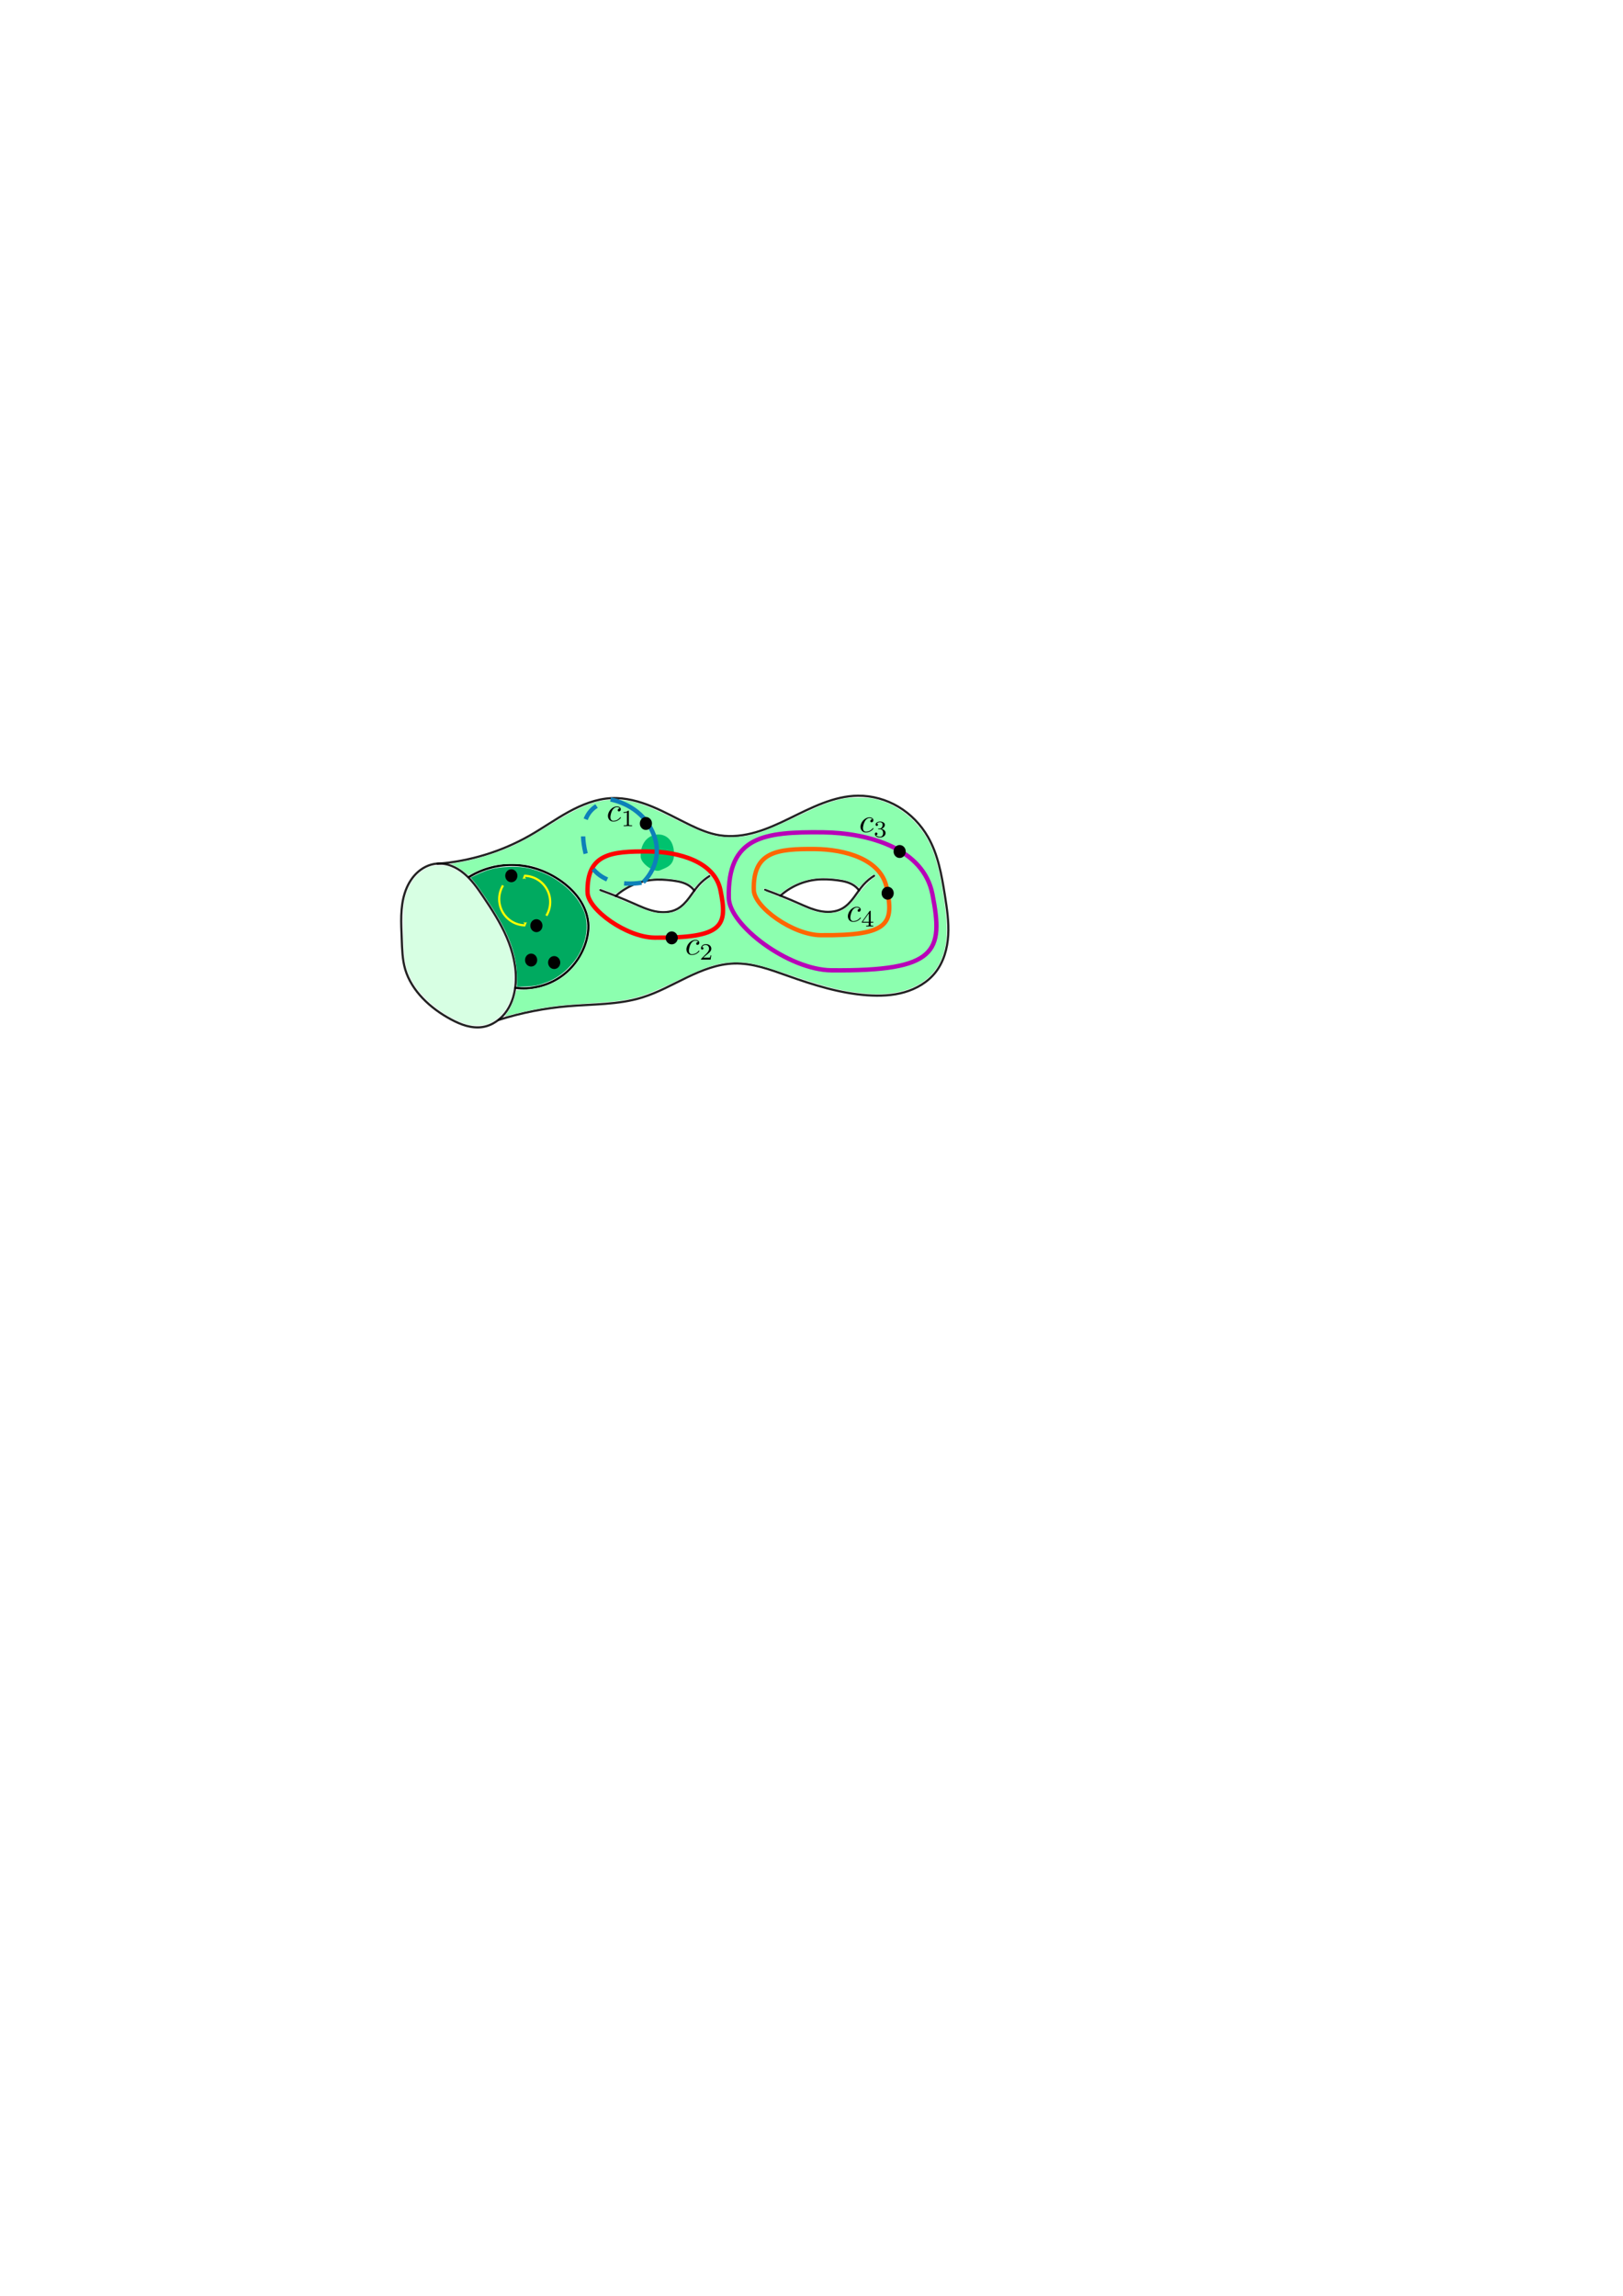 <?xml version="1.0" encoding="UTF-8" standalone="no"?>
<!-- Created with Inkscape (http://www.inkscape.org/) -->

<svg
   xmlns:osb="http://www.openswatchbook.org/uri/2009/osb"
   xmlns:dc="http://purl.org/dc/elements/1.1/"
   xmlns:cc="http://creativecommons.org/ns#"
   xmlns:rdf="http://www.w3.org/1999/02/22-rdf-syntax-ns#"
   xmlns:svg="http://www.w3.org/2000/svg"
   xmlns="http://www.w3.org/2000/svg"
   xmlns:sodipodi="http://sodipodi.sourceforge.net/DTD/sodipodi-0.dtd"
   xmlns:inkscape="http://www.inkscape.org/namespaces/inkscape"
   width="744.094"
   height="1052.362"
   id="svg2"
   version="1.1"
   inkscape:version="0.91 r13725"
   sodipodi:docname="complicate.svg"
   inkscape:export-filename="/home/andrea/Git/splitting_mcg_punctures/figures/defmu.png"
   inkscape:export-xdpi="500"
   inkscape:export-ydpi="500">
  <sodipodi:namedview
     id="base"
     pagecolor="#ffffff"
     bordercolor="#666666"
     borderopacity="1.0"
     inkscape:pageopacity="0.0"
     inkscape:pageshadow="2"
     inkscape:zoom="1.979899"
     inkscape:cx="384.49252"
     inkscape:cy="664.54725"
     inkscape:document-units="px"
     inkscape:current-layer="layer1"
     showgrid="true"
     inkscape:window-width="1366"
     inkscape:window-height="719"
     inkscape:window-x="0"
     inkscape:window-y="25"
     inkscape:window-maximized="1"
     inkscape:snap-intersection-paths="true"
     inkscape:object-paths="true"
     inkscape:object-nodes="false"
     inkscape:snap-nodes="true"
     inkscape:snap-global="false">
    <inkscape:grid
       type="xygrid"
       id="grid4523" />
  </sodipodi:namedview>
  <defs
     id="defs4">
    <marker
       inkscape:stockid="Arrow1Mstart"
       orient="auto"
       refY="0.0"
       refX="0.0"
       id="Arrow1Mstart"
       style="overflow:visible"
       inkscape:isstock="true">
      <path
         id="path4537"
         d="M 0.0,0.0 L 5.0,-5.0 L -12.5,0.0 L 5.0,5.0 L 0.0,0.0 z "
         style="fill-rule:evenodd;stroke:#000000;stroke-width:1pt;stroke-opacity:1;fill:#000000;fill-opacity:1"
         transform="scale(0.4) translate(10,0)" />
    </marker>
    <inkscape:path-effect
       is_visible="true"
       id="path-effect4320"
       effect="spiro" />
    <inkscape:path-effect
       is_visible="true"
       id="path-effect4274"
       effect="spiro" />
    <inkscape:path-effect
       is_visible="true"
       id="path-effect4262"
       effect="spiro" />
    <inkscape:path-effect
       is_visible="true"
       id="path-effect4252"
       effect="spiro" />
    <inkscape:path-effect
       is_visible="true"
       id="path-effect4239"
       effect="spiro" />
    <inkscape:path-effect
       is_visible="true"
       id="path-effect4231"
       effect="spiro" />
    <inkscape:path-effect
       is_visible="true"
       id="path-effect4227"
       effect="spiro" />
    <inkscape:path-effect
       is_visible="true"
       id="path-effect4199"
       effect="spiro" />
    <inkscape:path-effect
       is_visible="true"
       id="path-effect4355"
       effect="spiro" />
    <inkscape:path-effect
       is_visible="true"
       id="path-effect4306"
       effect="spiro" />
    <inkscape:path-effect
       is_visible="true"
       id="path-effect4299"
       effect="spiro" />
    <inkscape:path-effect
       is_visible="true"
       id="path-effect4281"
       effect="spiro" />
    <inkscape:path-effect
       is_visible="true"
       id="path-effect4265"
       effect="spiro" />
    <inkscape:path-effect
       cusp_linecap_type="round"
       end_linecap_type="zerowidth"
       miter_limit="4"
       linejoin_type="round"
       start_linecap_type="zerowidth"
       interpolator_beta="0.2"
       interpolator_type="CubicBezierJohan"
       sort_points="true"
       offset_points="0,0.5"
       is_visible="true"
       id="path-effect4261"
       effect="powerstroke" />
    <inkscape:path-effect
       cusp_linecap_type="round"
       end_linecap_type="zerowidth"
       miter_limit="4"
       linejoin_type="round"
       start_linecap_type="zerowidth"
       interpolator_beta="0.2"
       interpolator_type="CubicBezierJohan"
       sort_points="true"
       offset_points="0,0.5"
       is_visible="true"
       id="path-effect4257"
       effect="powerstroke" />
    <inkscape:path-effect
       cusp_linecap_type="round"
       end_linecap_type="zerowidth"
       miter_limit="4"
       linejoin_type="round"
       start_linecap_type="zerowidth"
       interpolator_beta="0.2"
       interpolator_type="CubicBezierJohan"
       sort_points="true"
       offset_points="0,0.5"
       is_visible="true"
       id="path-effect4253"
       effect="powerstroke" />
    <inkscape:path-effect
       cusp_linecap_type="round"
       end_linecap_type="zerowidth"
       miter_limit="4"
       linejoin_type="round"
       start_linecap_type="zerowidth"
       interpolator_beta="0.2"
       interpolator_type="CubicBezierJohan"
       sort_points="true"
       offset_points="0,0.5"
       is_visible="true"
       id="path-effect4249"
       effect="powerstroke" />
    <inkscape:path-effect
       cusp_linecap_type="round"
       end_linecap_type="zerowidth"
       miter_limit="4"
       linejoin_type="round"
       start_linecap_type="zerowidth"
       interpolator_beta="0.2"
       interpolator_type="CubicBezierJohan"
       sort_points="true"
       offset_points="0,0.5"
       is_visible="true"
       id="path-effect4245"
       effect="powerstroke" />
    <inkscape:path-effect
       cusp_linecap_type="round"
       end_linecap_type="zerowidth"
       miter_limit="4"
       linejoin_type="round"
       start_linecap_type="zerowidth"
       interpolator_beta="0.2"
       interpolator_type="CubicBezierJohan"
       sort_points="true"
       offset_points="0,0.5"
       is_visible="true"
       id="path-effect4241"
       effect="powerstroke" />
    <inkscape:path-effect
       cusp_linecap_type="round"
       end_linecap_type="zerowidth"
       miter_limit="4"
       linejoin_type="round"
       start_linecap_type="zerowidth"
       interpolator_beta="0.2"
       interpolator_type="CubicBezierJohan"
       sort_points="true"
       offset_points="0,0.5"
       is_visible="true"
       id="path-effect4213"
       effect="powerstroke" />
    <marker
       style="overflow:visible;"
       id="Arrow1Mend"
       refX="0.0"
       refY="0.0"
       orient="auto"
       inkscape:stockid="Arrow1Mend">
      <path
         transform="scale(0.4) rotate(180) translate(10,0)"
         style="fill-rule:evenodd;stroke:#000000;stroke-width:1.0pt;"
         d="M 0.0,0.0 L 5.0,-5.0 L -12.5,0.0 L 5.0,5.0 L 0.0,0.0 z "
         id="path4059" />
    </marker>
    <linearGradient
       osb:paint="solid"
       id="linearGradient6062">
      <stop
         id="stop6064"
         offset="0"
         style="stop-color:#ffffff;stop-opacity:0;" />
    </linearGradient>
    <linearGradient
       osb:paint="solid"
       id="linearGradient6048">
      <stop
         id="stop6050"
         offset="0"
         style="stop-color:#000000;stop-opacity:0;" />
    </linearGradient>
    <inkscape:path-effect
       fuse_tolerance="0"
       vertical_pattern="false"
       prop_units="false"
       tang_offset="0"
       normal_offset="0"
       spacing="0"
       scale_y_rel="false"
       prop_scale="1"
       copytype="single_stretched"
       pattern="M 0,5 C 0,2.24 2.24,0 5,0 7.76,0 10,2.24 10,5 10,7.76 7.76,10 5,10 2.24,10 0,7.76 0,5 z"
       is_visible="true"
       id="path-effect6038"
       effect="skeletal" />
    <inkscape:path-effect
       fuse_tolerance="0"
       vertical_pattern="false"
       prop_units="false"
       tang_offset="0"
       normal_offset="0"
       spacing="0"
       scale_y_rel="false"
       prop_scale="1"
       copytype="single_stretched"
       pattern="M 0,5 C 0,2.24 2.24,0 5,0 7.76,0 10,2.24 10,5 10,7.76 7.76,10 5,10 2.24,10 0,7.76 0,5 z"
       is_visible="true"
       id="path-effect6034"
       effect="skeletal" />
    <inkscape:path-effect
       fuse_tolerance="0"
       vertical_pattern="false"
       prop_units="false"
       tang_offset="0"
       normal_offset="0"
       spacing="0"
       scale_y_rel="false"
       prop_scale="1"
       copytype="single_stretched"
       pattern="M 0,5 C 0,2.24 2.24,0 5,0 7.76,0 10,2.24 10,5 10,7.76 7.76,10 5,10 2.24,10 0,7.76 0,5 z"
       is_visible="true"
       id="path-effect6030"
       effect="skeletal" />
    <inkscape:path-effect
       fuse_tolerance="0"
       vertical_pattern="false"
       prop_units="false"
       tang_offset="0"
       normal_offset="0"
       spacing="0"
       scale_y_rel="false"
       prop_scale="1"
       copytype="single_stretched"
       pattern="M 0,5 C 0,2.24 2.24,0 5,0 7.76,0 10,2.24 10,5 10,7.76 7.76,10 5,10 2.24,10 0,7.76 0,5 z"
       is_visible="true"
       id="path-effect6026"
       effect="skeletal" />
    <inkscape:path-effect
       is_visible="true"
       id="path-effect6024"
       effect="spiro" />
    <inkscape:path-effect
       fuse_tolerance="0"
       vertical_pattern="false"
       prop_units="false"
       tang_offset="0"
       normal_offset="0"
       spacing="0"
       scale_y_rel="false"
       prop_scale="1"
       copytype="single_stretched"
       pattern="m 3.571,5.714 c 0,-2.76 2.24,-5 5,-5 2.76,0 5,2.24 5,5 0,2.76 -2.24,5 -5,5 -2.76,0 -5,-2.24 -5,-5 z"
       is_visible="true"
       id="path-effect5097"
       effect="skeletal" />
    <inkscape:path-effect
       is_visible="true"
       id="path-effect5095"
       effect="spiro" />
    <marker
       style="overflow:visible;"
       id="Arrow1Lend"
       refX="0.0"
       refY="0.0"
       orient="auto"
       inkscape:stockid="Arrow1Lend">
      <path
         transform="scale(0.8) rotate(180) translate(12.5,0)"
         style="fill-rule:evenodd;stroke:#000000;stroke-width:1.0pt;"
         d="M 0.0,0.0 L 5.0,-5.0 L -12.5,0.0 L 5.0,5.0 L 0.0,0.0 z "
         id="path4053" />
    </marker>
    <inkscape:path-effect
       is_visible="true"
       id="path-effect3820"
       effect="spiro" />
    <marker
       style="overflow:visible"
       id="Arrow1Mend-2"
       refX="0"
       refY="0"
       orient="auto"
       inkscape:stockid="Arrow1Mend">
      <path
         transform="matrix(-0.4,0,0,-0.4,-4,0)"
         style="fill-rule:evenodd;stroke:#000000;stroke-width:1pt"
         d="M 0,0 5,-5 -12.5,0 5,5 0,0 z"
         id="path4059-3"
         inkscape:connector-curvature="0" />
    </marker>
    <marker
       style="overflow:visible"
       id="Arrow1Mend-9"
       refX="0"
       refY="0"
       orient="auto"
       inkscape:stockid="Arrow1Mend">
      <path
         transform="matrix(-0.4,0,0,-0.4,-4,0)"
         style="fill-rule:evenodd;stroke:#000000;stroke-width:1pt"
         d="M 0,0 5,-5 -12.5,0 5,5 0,0 z"
         id="path4059-2"
         inkscape:connector-curvature="0" />
    </marker>
    <inkscape:path-effect
       is_visible="true"
       id="path-effect4274-3"
       effect="spiro" />
    <inkscape:path-effect
       is_visible="true"
       id="path-effect4262-6"
       effect="spiro" />
    <inkscape:path-effect
       is_visible="true"
       id="path-effect4320-3"
       effect="spiro" />
    <inkscape:path-effect
       is_visible="true"
       id="path-effect4262-6-6"
       effect="spiro" />
    <inkscape:path-effect
       is_visible="true"
       id="path-effect4274-3-7"
       effect="spiro" />
    <inkscape:path-effect
       is_visible="true"
       id="path-effect4262-5"
       effect="spiro" />
    <inkscape:path-effect
       is_visible="true"
       id="path-effect4274-35"
       effect="spiro" />
    <inkscape:path-effect
       is_visible="true"
       id="path-effect4252-6"
       effect="spiro" />
    <inkscape:path-effect
       is_visible="true"
       id="path-effect4239-2"
       effect="spiro" />
    <marker
       inkscape:stockid="Arrow1Mstart"
       orient="auto"
       refY="0"
       refX="0"
       id="marker5113"
       style="overflow:visible"
       inkscape:isstock="true">
      <path
         id="path5115"
         d="M 0,0 5,-5 -12.5,0 5,5 0,0 Z"
         style="fill:#003390;fill-opacity:1;fill-rule:evenodd;stroke:#003390;stroke-width:1pt;stroke-opacity:1"
         transform="matrix(0.4,0,0,0.4,4,0)"
         inkscape:connector-curvature="0" />
    </marker>
    <inkscape:path-effect
       is_visible="true"
       id="path-effect4239-2-5"
       effect="spiro" />
    <inkscape:path-effect
       is_visible="true"
       id="path-effect4252-6-6"
       effect="spiro" />
    <inkscape:path-effect
       is_visible="true"
       id="path-effect4262-5-2"
       effect="spiro" />
    <inkscape:path-effect
       is_visible="true"
       id="path-effect4274-35-9"
       effect="spiro" />
    <inkscape:path-effect
       is_visible="true"
       id="path-effect4262-6-6-1"
       effect="spiro" />
    <inkscape:path-effect
       is_visible="true"
       id="path-effect4274-3-7-2"
       effect="spiro" />
    <inkscape:path-effect
       is_visible="true"
       id="path-effect4320-3-7"
       effect="spiro" />
    <inkscape:path-effect
       is_visible="true"
       id="path-effect4239-2-5-2"
       effect="spiro" />
    <inkscape:path-effect
       is_visible="true"
       id="path-effect4252-6-6-8"
       effect="spiro" />
    <inkscape:path-effect
       is_visible="true"
       id="path-effect4262-5-2-9"
       effect="spiro" />
    <inkscape:path-effect
       is_visible="true"
       id="path-effect4274-35-9-7"
       effect="spiro" />
    <inkscape:path-effect
       is_visible="true"
       id="path-effect4262-6-6-1-3"
       effect="spiro" />
    <inkscape:path-effect
       is_visible="true"
       id="path-effect4274-3-7-2-6"
       effect="spiro" />
    <inkscape:path-effect
       is_visible="true"
       id="path-effect4320-3-7-1"
       effect="spiro" />
    <inkscape:path-effect
       is_visible="true"
       id="path-effect4239-2-5-3"
       effect="spiro" />
    <inkscape:path-effect
       is_visible="true"
       id="path-effect4252-6-6-5"
       effect="spiro" />
    <inkscape:path-effect
       is_visible="true"
       id="path-effect4262-5-2-6"
       effect="spiro" />
    <inkscape:path-effect
       is_visible="true"
       id="path-effect4274-35-9-2"
       effect="spiro" />
    <inkscape:path-effect
       is_visible="true"
       id="path-effect4262-6-6-1-9"
       effect="spiro" />
    <inkscape:path-effect
       is_visible="true"
       id="path-effect4274-3-7-2-1"
       effect="spiro" />
    <inkscape:path-effect
       is_visible="true"
       id="path-effect4320-3-7-2"
       effect="spiro" />
    <inkscape:path-effect
       effect="spiro"
       id="path-effect4262-3"
       is_visible="true" />
    <inkscape:path-effect
       effect="spiro"
       id="path-effect4274-6"
       is_visible="true" />
    <marker
       inkscape:isstock="true"
       style="overflow:visible"
       id="marker4452-3"
       refX="0"
       refY="0"
       orient="auto"
       inkscape:stockid="Arrow2Mstart">
      <path
         transform="scale(0.6,0.6)"
         d="M 8.719,4.034 -2.207,0.016 8.719,-4.002 c -1.745,2.372 -1.735,5.617 -6e-7,8.035 z"
         style="fill:#ffff00;fill-opacity:1;fill-rule:evenodd;stroke:#ffff00;stroke-width:0.625;stroke-linejoin:round;stroke-opacity:1"
         id="path4454-5"
         inkscape:connector-curvature="0" />
    </marker>
    <marker
       inkscape:isstock="true"
       style="overflow:visible"
       id="marker4452-3-2"
       refX="0"
       refY="0"
       orient="auto"
       inkscape:stockid="Arrow2Mstart">
      <path
         transform="scale(0.6,0.6)"
         d="M 8.719,4.034 -2.207,0.016 8.719,-4.002 c -1.745,2.372 -1.735,5.617 -6e-7,8.035 z"
         style="fill:#ffff00;fill-opacity:1;fill-rule:evenodd;stroke:#ffff00;stroke-width:0.625;stroke-linejoin:round;stroke-opacity:1"
         id="path4454-5-7"
         inkscape:connector-curvature="0" />
    </marker>
    <marker
       inkscape:isstock="true"
       style="overflow:visible"
       id="marker4452"
       refX="0"
       refY="0"
       orient="auto"
       inkscape:stockid="Arrow2Mstart">
      <path
         transform="scale(0.6,0.6)"
         d="M 8.719,4.034 -2.207,0.016 8.719,-4.002 c -1.745,2.372 -1.735,5.617 -6e-7,8.035 z"
         style="fill:#000000;fill-opacity:1;fill-rule:evenodd;stroke:#000000;stroke-width:0.625;stroke-linejoin:round;stroke-opacity:1"
         id="path4454"
         inkscape:connector-curvature="0" />
    </marker>
  </defs>
  <g
     id="layer1"
     inkscape:groupmode="layer"
     inkscape:label="Layer 1">
    <path
       sodipodi:nodetypes="szscsasss"
       inkscape:connector-curvature="0"
       d="m 221.524,410.988 c 4.016,5.957 7.926,12.034 10.771,18.63 2.845,6.597 4.602,13.78 4.125,20.948 -0.3,4.507 -1.519,9.025 -4.049,12.767 -2.531,3.742 -6.46,6.643 -10.914,7.399 -2.52,0.428 -5.124,0.171 -7.591,-0.498 -2.467,-0.668 -4.807,-1.739 -7.061,-2.944 -4.781,-2.556 -9.244,-5.754 -12.99,-9.672 -3.615,-3.781 -6.57,-8.283 -8.041,-13.303 -1.33,-4.536 -1.415,-9.328 -1.595,-14.052 -0.267,-7.032 -0.742,-14.248 1.41,-20.948 1.076,-3.35 2.824,-6.525 5.337,-8.987 2.514,-2.462 5.826,-4.176 9.332,-4.468 2.279,-0.19 4.589,0.217 6.719,1.046 2.131,0.829 4.087,2.071 5.838,3.542 3.5,2.942 6.152,6.748 8.708,10.54 z"
       id="path4237-9-9"
       inkscape:original-d="m 221.52408,410.98847 c 5.91447,13.17401 16.66708,29.87312 14.89627,39.57791 -1.77082,9.70479 -9.52364,16.67509 -14.96309,20.16603 -4.61714,2.96319 -12.09583,1.83961 -14.65167,-3.44184 -1.9013,-4.12375 -12.52114,-5.08231 -12.98997,-9.67212 -0.80255,-7.85695 -6.37047,-8.39841 -8.04144,-13.30317 -1.52015,-4.46211 -1.65095,-8.97248 -1.59456,-14.05165 0.0279,-2.50826 13.36184,-44.01014 16.07948,-34.4033 4.19428,14.82675 15.20812,1.63699 21.26498,15.12814 z"
       inkscape:path-effect="#path-effect4239-2-5"
       style="opacity:1;fill:none;fill-opacity:1;fill-rule:evenodd;stroke:#000000;stroke-width:1;stroke-linecap:round;stroke-linejoin:miter;stroke-miterlimit:4;stroke-dasharray:none;stroke-dashoffset:0;stroke-opacity:0.866" />
    <path
       sodipodi:nodetypes="csssssssssssssc"
       inkscape:connector-curvature="0"
       d="m 200.598,395.942 c 14.799,-1.136 29.334,-5.583 42.234,-12.924 6.04,-3.437 11.715,-7.491 17.805,-10.837 6.09,-3.347 12.731,-6.006 19.672,-6.322 6.422,-0.291 12.788,1.44 18.729,3.895 5.941,2.455 11.552,5.632 17.344,8.421 4.364,2.101 8.891,3.999 13.678,4.733 5.494,0.842 11.143,0.112 16.482,-1.435 5.339,-1.547 10.409,-3.892 15.405,-6.329 9.992,-4.874 20.259,-10.278 31.376,-10.397 6.51,-0.069 13.014,1.747 18.606,5.082 5.592,3.335 10.263,8.168 13.507,13.813 4.639,8.074 6.28,17.476 7.742,26.672 0.965,6.07 1.887,12.201 1.536,18.337 -0.351,6.136 -2.073,12.353 -5.9,17.162 -3.543,4.453 -8.707,7.445 -14.177,9.014 -5.47,1.569 -11.25,1.792 -16.927,1.395 -12.55,-0.876 -24.696,-4.699 -36.549,-8.914 -7.979,-2.837 -16.139,-5.909 -24.604,-5.66 -7.549,0.222 -14.763,3.083 -21.567,6.359 -6.804,3.276 -13.436,7.028 -20.655,9.243 -10.909,3.348 -22.547,3.016 -33.918,3.98 -10.764,0.912 -21.427,3.014 -31.732,6.255"
       id="path4250-1-3"
       inkscape:original-d="m 200.5984,395.94217 c 15.22558,-2.96934 26.77483,-10.40436 42.23431,-12.92369 17.41843,-2.83856 19.81847,-15.89823 37.47764,-17.15899 13.7734,-0.98334 21.9036,13.53219 36.07278,12.31604 7.80048,-0.66952 6.82135,8.26344 13.67821,4.73267 12.44525,-6.40839 49.46069,-18.43818 63.26201,-18.16064 12.33721,0.2481 23.04387,9.87909 32.11279,18.89497 7.64524,7.60053 7.64506,17.22719 7.74177,26.67209 0.12139,11.85568 1.57521,24.68413 -4.36345,35.49979 -6.16779,11.23297 -19.96686,11.56072 -31.10379,10.40897 -12.50085,-1.29281 -25.94682,-2.17657 -36.5493,-8.91396 -9.09868,-5.78179 -12.6286,-8.30251 -24.60354,-5.65962 -14.80141,3.2667 -29.80252,8.1257 -42.22239,15.602 -9.93245,5.97896 -22.33551,5.4766 -33.9179,3.97978 -15.38447,-1.98817 -15.91797,9.69902 -31.73209,6.25454"
       inkscape:path-effect="#path-effect4252-6-6"
       style="opacity:1;fill:none;fill-opacity:1;fill-rule:evenodd;stroke:#000000;stroke-width:1;stroke-linecap:round;stroke-linejoin:miter;stroke-miterlimit:4;stroke-dasharray:none;stroke-dashoffset:0;stroke-opacity:0.866" />
    <g
       transform="translate(-68.899,-13.351)"
       id="g4306-2-6">
      <path
         style="opacity:1;fill:none;fill-opacity:1;fill-rule:evenodd;stroke:#000000;stroke-width:1;stroke-linecap:round;stroke-linejoin:miter;stroke-miterlimit:4;stroke-dasharray:none;stroke-dashoffset:0;stroke-opacity:0.866"
         inkscape:path-effect="#path-effect4262-5-2"
         inkscape:original-d="m 344.14286,421.36219 c 3.86961,4.07351 9.64668,5.29921 15.00065,6.01169 6.73293,0.89599 14.25822,5.74433 20.33712,2.58884 3.73365,-1.93809 5.47193,-9.8113 9.75847,-10.89457 0.46899,-0.0969 4.58596,-3.7234 4.90376,-4.13452"
         id="path4259-70-0"
         d="m 344.143,421.362 c 5.067,1.831 10.071,3.836 15.001,6.012 3.248,1.433 6.497,2.952 9.97,3.686 3.473,0.734 7.259,0.618 10.367,-1.097 2.151,-1.187 3.843,-3.054 5.325,-5.013 1.482,-1.959 2.801,-4.046 4.433,-5.882 1.426,-1.603 3.083,-3 4.904,-4.135"
         inkscape:connector-curvature="0"
         sodipodi:nodetypes="csscc" />
      <path
         style="opacity:1;fill:none;fill-opacity:1;fill-rule:evenodd;stroke:#000000;stroke-width:1;stroke-linecap:round;stroke-linejoin:miter;stroke-miterlimit:4;stroke-dasharray:none;stroke-dashoffset:0;stroke-opacity:0.866"
         inkscape:path-effect="#path-effect4274-35-9"
         inkscape:original-d="m 351.21248,424.0461 c 4.54999,-5.42137 9.71003,-7.29104 16.48387,-7.33908 3.16863,-0.0225 6.32815,-0.2593 9.50648,0.2598 3.16307,0.51661 6.11571,1.60774 8.76716,3.22856 0.61272,0.37455 0.96065,0.87144 1.24697,1.4216"
         id="path4272-9-6"
         d="m 351.212,424.046 c 4.541,-4.095 10.402,-6.704 16.484,-7.339 3.16,-0.33 6.355,-0.14 9.506,0.26 1.57,0.199 3.142,0.452 4.648,0.94 1.506,0.488 2.952,1.22 4.12,2.288 0.466,0.426 0.885,0.904 1.247,1.422"
         inkscape:connector-curvature="0"
         sodipodi:nodetypes="csssc" />
    </g>
    <g
       id="g4310-3-2"
       transform="translate(-74.899,-11.351)">
      <path
         style="opacity:1;fill:none;fill-opacity:1;fill-rule:evenodd;stroke:#000000;stroke-width:1;stroke-linecap:round;stroke-linejoin:miter;stroke-miterlimit:4;stroke-dasharray:none;stroke-dashoffset:0;stroke-opacity:0.866"
         inkscape:path-effect="#path-effect4262-6-6-1"
         inkscape:original-d="m 425.64318,419.22924 c 3.86961,4.0735 9.64668,5.2992 15.00065,6.01168 6.73293,0.89599 14.25822,5.74433 20.33712,2.58884 3.73365,-1.93809 5.47193,-9.81129 9.75847,-10.89456 0.46899,-0.0969 4.58596,-3.7234 4.90376,-4.13452"
         id="path4259-7-6-6"
         d="m 425.643,419.229 c 5.067,1.831 10.071,3.836 15.001,6.012 3.248,1.433 6.497,2.952 9.97,3.686 3.473,0.734 7.259,0.618 10.367,-1.097 2.151,-1.187 3.843,-3.054 5.325,-5.013 1.482,-1.959 2.801,-4.046 4.433,-5.882 1.426,-1.603 3.083,-3 4.904,-4.135"
         inkscape:connector-curvature="0"
         sodipodi:nodetypes="csscc" />
      <path
         style="opacity:1;fill:none;fill-opacity:1;fill-rule:evenodd;stroke:#000000;stroke-width:1;stroke-linecap:round;stroke-linejoin:miter;stroke-miterlimit:4;stroke-dasharray:none;stroke-dashoffset:0;stroke-opacity:0.866"
         inkscape:path-effect="#path-effect4274-3-7-2"
         inkscape:original-d="m 432.7128,421.91315 c 4.54999,-5.42137 9.71003,-7.29104 16.48387,-7.33908 3.16863,-0.0225 6.32815,-0.2593 9.50648,0.2598 3.16307,0.51661 6.11571,1.60774 8.76716,3.22856 0.61272,0.37455 0.96065,0.87144 1.24697,1.4216"
         id="path4272-5-0-1"
         d="m 432.713,421.913 c 4.541,-4.095 10.402,-6.704 16.484,-7.339 3.16,-0.33 6.355,-0.14 9.506,0.26 1.57,0.199 3.142,0.452 4.648,0.94 1.506,0.488 2.952,1.22 4.12,2.288 0.466,0.426 0.885,0.904 1.247,1.422"
         inkscape:connector-curvature="0"
         sodipodi:nodetypes="csssc" />
    </g>
    <path
       sodipodi:nodetypes="cssssc"
       inkscape:connector-curvature="0"
       d="m 215.019,401.988 c 6.327,-3.885 13.832,-5.821 21.249,-5.481 8.033,0.368 15.886,3.394 22.247,8.314 3.047,2.356 5.781,5.158 7.804,8.435 2.024,3.277 3.318,7.044 3.433,10.894 0.065,2.188 -0.247,4.377 -0.793,6.497 -1.798,6.977 -6.218,13.246 -12.187,17.282 -5.969,4.036 -13.433,5.803 -20.578,4.871"
       id="path4318-6-8"
       inkscape:original-d="m 215.01902,401.98843 c 7.54575,-2.87084 13.29412,-4.93639 21.24881,-5.48088 7.83131,-0.53605 18.18384,0.063 22.24741,8.31389 3.34527,6.79237 11.01951,10.8146 11.23771,19.32858 0.19925,7.7745 8.59574,6.79614 -0.79326,6.4972 -12.1402,-0.38653 -29.33088,15.52551 -32.76542,22.15286"
       inkscape:path-effect="#path-effect4320-3-7"
       style="opacity:1;fill:none;fill-opacity:1;fill-rule:evenodd;stroke:#000000;stroke-width:1;stroke-linecap:round;stroke-linejoin:miter;stroke-miterlimit:4;stroke-dasharray:none;stroke-dashoffset:0;stroke-opacity:1" />
    <path
       inkscape:connector-curvature="0"
       id="path4327-2-7"
       d="m 237.014,447.938 c -0.038,-8.614 -2.648,-17.009 -8.378,-26.957 -2.857,-4.96 -8.697,-13.689 -11.051,-16.517 l -1.839,-2.21 2.966,-1.409 c 4.872,-2.315 8.679,-3.254 14.118,-3.48 5.433,-0.226 8.742,0.197 13.376,1.711 9.972,3.258 18.493,10.687 21.615,18.846 1.327,3.467 1.522,8.186 0.506,12.206 -1.43,5.654 -3.953,9.948 -8.306,14.133 -3.236,3.112 -6.584,5.12 -11.022,6.611 -2.836,0.953 -4.097,1.169 -7.679,1.313 l -4.286,0.172 -0.02,-4.419 z"
       style="opacity:1;fill:#00aa60;fill-opacity:1;fill-rule:evenodd;stroke:none;stroke-width:1;stroke-linecap:round;stroke-linejoin:miter;stroke-miterlimit:4;stroke-dasharray:none;stroke-dashoffset:0;stroke-opacity:1" />
    <path
       inkscape:connector-curvature="0"
       id="path4329-6-9"
       d="m 231.685,465.45 c 0.164,-0.276 0.665,-0.992 1.113,-1.589 1.168,-1.558 2.661,-4.957 3.362,-7.658 l 0.605,-2.327 4.242,-0.245 c 11.913,-0.688 21.183,-6.661 26.23,-16.898 2.068,-4.194 2.814,-6.799 3.072,-10.714 0.663,-10.084 -6.313,-19.977 -18.274,-25.915 -6.385,-3.17 -9.972,-4.018 -17.143,-4.056 -7.133,-0.037 -10.916,0.792 -17.227,3.775 l -2.942,1.39 -2.047,-1.667 c -1.126,-0.917 -2.951,-2.095 -4.056,-2.617 l -2.01,-0.95 3.605,-0.61 c 7.177,-1.215 16.081,-3.856 23.069,-6.843 4.827,-2.063 10.57,-5.226 18.328,-10.093 15.234,-9.558 22.611,-12.276 31.947,-11.771 7.077,0.382 12.632,2.234 24.503,8.167 14.899,7.447 19.232,8.913 26.472,8.958 8.884,0.055 14.37,-1.652 31.182,-9.705 9.145,-4.38 13.744,-6.223 18.612,-7.458 3.314,-0.841 4.456,-0.956 9.313,-0.944 4.608,0.012 6.044,0.151 8.571,0.829 6.352,1.705 12.351,5.262 16.895,10.018 6.982,7.308 10.282,15.213 12.905,30.92 2.794,16.73 2.676,24.804 -0.471,32.328 -4.729,11.306 -17.271,17.095 -34.042,15.715 -10.419,-0.857 -18.002,-2.704 -35.822,-8.724 -14.127,-4.773 -17.831,-5.651 -23.929,-5.673 -7.833,-0.029 -12.938,1.536 -26.786,8.21 -17.528,8.448 -21.361,9.441 -41.071,10.645 -11.024,0.673 -14.607,1.036 -21.429,2.172 -4.431,0.738 -12.458,2.513 -16.217,3.587 -0.679,0.194 -0.797,0.14 -0.561,-0.257 z m 78.108,-47.731 c 2.67,-1.202 4.432,-2.842 7.59,-7.062 3.065,-4.097 5.742,-6.969 7.419,-7.962 0.973,-0.576 1.365,-1.856 0.569,-1.856 -0.663,0 -4.161,2.843 -5.669,4.606 l -1.385,1.62 -0.821,-0.771 c -2.381,-2.237 -8.292,-3.662 -15.209,-3.667 -6.561,-0.005 -11.945,1.626 -17.376,5.261 l -2.874,1.924 -3.43,-1.272 c -1.886,-0.7 -3.534,-1.272 -3.662,-1.272 -0.128,0 -0.232,0.281 -0.232,0.625 3.6e-4,0.464 0.943,0.982 3.661,2.013 2.013,0.763 6.865,2.747 10.783,4.409 3.917,1.661 8.257,3.327 9.643,3.701 3.422,0.924 8.59,0.784 10.993,-0.297 z m 74.898,0.106 c 2.678,-0.966 5.117,-3.139 8.318,-7.409 2.859,-3.814 5.768,-6.884 7.776,-8.206 0.712,-0.469 0.804,-0.68 0.454,-1.043 -0.666,-0.691 -2.001,0.147 -4.943,3.102 l -2.525,2.536 -1.047,-0.839 c -2.38,-1.908 -5.133,-2.743 -10.992,-3.336 -8.203,-0.83 -16.011,1.138 -21.997,5.544 l -2.145,1.579 -3.255,-1.242 c -3.619,-1.381 -4.371,-1.504 -4.202,-0.684 0.073,0.352 2.093,1.325 5.473,2.635 2.946,1.142 7.218,2.892 9.492,3.889 5.439,2.383 7.678,3.206 10.4,3.825 2.708,0.615 6.968,0.453 9.193,-0.35 z"
       style="opacity:1;fill:#8cffaf;fill-opacity:1;fill-rule:evenodd;stroke:none;stroke-width:1;stroke-linecap:round;stroke-linejoin:miter;stroke-miterlimit:4;stroke-dasharray:none;stroke-dashoffset:0;stroke-opacity:1" />
    <path
       inkscape:connector-curvature="0"
       id="path4345-1-2"
       d="m 213.16,469.296 c -5.867,-1.966 -12.148,-5.878 -17.214,-10.721 -5.296,-5.063 -8.339,-9.897 -9.781,-15.536 -0.993,-3.883 -1.499,-12.119 -1.307,-21.266 0.138,-6.56 0.294,-8.368 0.921,-10.682 1.672,-6.17 5.321,-11.012 9.953,-13.206 2.21,-1.047 2.738,-1.151 5.849,-1.151 3.314,0 3.516,0.048 6.54,1.546 5.231,2.592 8.695,6.511 16.393,18.547 3.74,5.849 7.337,12.965 8.812,17.437 1.851,5.61 2.27,8.112 2.296,13.72 0.028,6.009 -0.43,8.222 -2.635,12.722 -1.682,3.432 -4.81,6.607 -8.093,8.213 -1.797,0.879 -2.568,1.031 -5.656,1.117 -2.978,0.082 -3.994,-0.041 -6.076,-0.739 z"
       style="opacity:1;fill:#d7ffe3;fill-opacity:1;fill-rule:evenodd;stroke:none;stroke-width:1;stroke-linecap:round;stroke-linejoin:miter;stroke-miterlimit:4;stroke-dasharray:none;stroke-dashoffset:0;stroke-opacity:1" />
    <path
       style="color:#000000;clip-rule:nonzero;display:inline;overflow:visible;visibility:visible;opacity:1;isolation:auto;mix-blend-mode:normal;color-interpolation:sRGB;color-interpolation-filters:linearRGB;solid-color:#000000;solid-opacity:1;fill:#00c26e;fill-opacity:1;fill-rule:evenodd;stroke:none;stroke-width:1;stroke-linecap:butt;stroke-linejoin:miter;stroke-miterlimit:4;stroke-dasharray:none;stroke-dashoffset:0;stroke-opacity:1;color-rendering:auto;image-rendering:auto;shape-rendering:auto;text-rendering:auto;enable-background:accumulate"
       d="m 293.711,392.557 c -0.082,-7.337 4.557,-10.122 8.308,-10.044 2.833,0.059 6.338,1.896 6.908,7.366 0.712,6.835 -3.007,7.571 -6.381,9.085 -2.631,1.181 -8.797,-3.107 -8.834,-6.407 z"
       id="path4273-3"
       inkscape:connector-curvature="0"
       sodipodi:nodetypes="sssss" />
    <path
       style="color:#000000;clip-rule:nonzero;display:inline;overflow:visible;visibility:visible;opacity:1;isolation:auto;mix-blend-mode:normal;color-interpolation:sRGB;color-interpolation-filters:linearRGB;solid-color:#000000;solid-opacity:1;fill:none;fill-opacity:1;fill-rule:evenodd;stroke:#ff0000;stroke-width:2;stroke-linecap:butt;stroke-linejoin:miter;stroke-miterlimit:4;stroke-dasharray:none;stroke-dashoffset:0;stroke-opacity:1;color-rendering:auto;image-rendering:auto;shape-rendering:auto;text-rendering:auto;enable-background:accumulate"
       d="m 269.366,409.057 c -0.39,-17.612 10.491,-18.941 28.24,-18.753 13.404,0.142 29.992,4.551 32.689,17.682 3.37,16.407 1.486,22.102 -30.197,21.808 -12.768,-0.118 -30.557,-12.816 -30.732,-20.736 z"
       id="path4273"
       inkscape:connector-curvature="0"
       sodipodi:nodetypes="sssss" />
    <path
       sodipodi:nodetypes="csc"
       inkscape:connector-curvature="0"
       id="path4224"
       d="m 279.928,366.465 c 0,0 11.429,1.865 17.501,11.612 9.626,15.454 -2.514,26.275 -2.514,26.275"
       style="color:#000000;clip-rule:nonzero;display:inline;overflow:visible;visibility:visible;opacity:1;isolation:auto;mix-blend-mode:normal;color-interpolation:sRGB;color-interpolation-filters:linearRGB;solid-color:#000000;solid-opacity:1;fill:none;fill-opacity:1;fill-rule:evenodd;stroke:#0d80b9;stroke-width:2;stroke-linecap:butt;stroke-linejoin:miter;stroke-miterlimit:4;stroke-dasharray:none;stroke-dashoffset:0;stroke-opacity:1;color-rendering:auto;image-rendering:auto;shape-rendering:auto;text-rendering:auto;enable-background:accumulate" />
    <path
       sodipodi:nodetypes="csc"
       inkscape:connector-curvature="0"
       id="path4224-3"
       d="m 294.112,404.584 c 0,0 -21.447,4.351 -25.715,-13.755 -5.098,-21.628 9.657,-23.06 9.657,-23.06"
       style="color:#000000;clip-rule:nonzero;display:inline;overflow:visible;visibility:visible;opacity:1;isolation:auto;mix-blend-mode:normal;color-interpolation:sRGB;color-interpolation-filters:linearRGB;solid-color:#000000;solid-opacity:1;fill:none;fill-opacity:1;fill-rule:evenodd;stroke:#0d80b9;stroke-width:2;stroke-linecap:butt;stroke-linejoin:miter;stroke-miterlimit:4;stroke-dasharray:8,8;stroke-dashoffset:0;stroke-opacity:1;color-rendering:auto;image-rendering:auto;shape-rendering:auto;text-rendering:auto;enable-background:accumulate" />
    <ellipse
       style="fill:#000000;fill-opacity:1;stroke:#000000;stroke-width:0.758;stroke-miterlimit:4;stroke-dasharray:none;stroke-opacity:1"
       id="path2985-7-5-8-3-5-2-3-36-67-5-92-3-9"
       cx="296.124"
       cy="377.462"
       rx="2.408"
       ry="2.59" />
    <ellipse
       style="fill:#000000;fill-opacity:1;stroke:#000000;stroke-width:0.758;stroke-miterlimit:4;stroke-dasharray:none;stroke-opacity:1"
       id="path2985-7-5-8-3-5-2-3-36-67-5-92-3-9-0"
       cx="307.959"
       cy="429.909"
       rx="2.408"
       ry="2.59" />
    <ellipse
       style="fill:#000000;fill-opacity:1;stroke:#000000;stroke-width:0.758;stroke-miterlimit:4;stroke-dasharray:none;stroke-opacity:1"
       id="path2985-7-5-8-3-5-2-3-36-67-5-92-3-9-7-2"
       cx="234.425"
       cy="401.435"
       rx="2.408"
       ry="2.59" />
    <ellipse
       style="fill:#000000;fill-opacity:1;stroke:#000000;stroke-width:0.758;stroke-miterlimit:4;stroke-dasharray:none;stroke-opacity:1"
       id="path2985-7-5-8-3-5-2-3-36-67-5-92-3-9-0-5-9"
       cx="245.927"
       cy="424.314"
       rx="2.408"
       ry="2.59" />
    <path
       style="fill:none;fill-rule:evenodd;stroke:#ffff00;stroke-width:1;stroke-linecap:butt;stroke-linejoin:miter;stroke-miterlimit:4;stroke-dasharray:none;stroke-opacity:1;marker-start:url(#marker4452-3)"
       id="path4344-1"
       sodipodi:type="arc"
       sodipodi:cx="-371.57901"
       sodipodi:cy="301.04248"
       sodipodi:rx="12.037871"
       sodipodi:ry="12.037871"
       sodipodi:start="6.1397326"
       sodipodi:end="1.9627546"
       sodipodi:open="true"
       d="m -359.665,299.322 a 12.038,12.038 0 0 1 -4.523,11.222 12.038,12.038 0 0 1 -11.99,1.624"
       transform="matrix(0.154,-0.988,0.988,0.154,0,0)" />
    <path
       style="fill:none;fill-rule:evenodd;stroke:#ffff00;stroke-width:1;stroke-linecap:butt;stroke-linejoin:miter;stroke-miterlimit:4;stroke-dasharray:none;stroke-opacity:1;marker-start:url(#marker4452-3-2)"
       id="path4344-1-0"
       sodipodi:type="arc"
       sodipodi:cx="370.13486"
       sodipodi:cy="-301.52716"
       sodipodi:rx="12.037871"
       sodipodi:ry="12.037871"
       sodipodi:start="6.1397326"
       sodipodi:end="1.9627546"
       sodipodi:open="true"
       d="m 382.049,-303.248 a 12.038,12.038 0 0 1 -4.523,11.222 12.038,12.038 0 0 1 -11.99,1.624"
       transform="matrix(-0.154,0.988,-0.988,-0.154,0,0)" />
    <ellipse
       style="fill:#000000;fill-opacity:1;stroke:#000000;stroke-width:0.758;stroke-miterlimit:4;stroke-dasharray:none;stroke-opacity:1"
       id="path2985-7-5-8-3-5-2-3-36-67-5-92-3-9-0-5-9-3"
       cx="243.5"
       cy="440.076"
       rx="2.408"
       ry="2.59" />
    <ellipse
       style="fill:#000000;fill-opacity:1;stroke:#000000;stroke-width:0.758;stroke-miterlimit:4;stroke-dasharray:none;stroke-opacity:1"
       id="path2985-7-5-8-3-5-2-3-36-67-5-92-3-9-0-5-9-6"
       cx="254.071"
       cy="441.219"
       rx="2.408"
       ry="2.59" />
    <path
       style="color:#000000;clip-rule:nonzero;display:inline;overflow:visible;visibility:visible;opacity:1;isolation:auto;mix-blend-mode:normal;color-interpolation:sRGB;color-interpolation-filters:linearRGB;solid-color:#000000;solid-opacity:1;fill:none;fill-opacity:1;fill-rule:evenodd;stroke:#ff6600;stroke-width:2;stroke-linecap:butt;stroke-linejoin:miter;stroke-miterlimit:4;stroke-dasharray:none;stroke-dashoffset:0;stroke-opacity:1;color-rendering:auto;image-rendering:auto;shape-rendering:auto;text-rendering:auto;enable-background:accumulate"
       d="m 345.583,407.944 c -0.39,-17.612 10.491,-18.941 28.24,-18.753 13.404,0.142 29.992,4.551 32.689,17.682 3.37,16.407 1.486,22.102 -30.197,21.808 -12.768,-0.118 -30.557,-12.816 -30.732,-20.736 z"
       id="path4273-7"
       inkscape:connector-curvature="0"
       sodipodi:nodetypes="sssss" />
    <path
       style="color:#000000;clip-rule:nonzero;display:inline;overflow:visible;visibility:visible;opacity:1;isolation:auto;mix-blend-mode:normal;color-interpolation:sRGB;color-interpolation-filters:linearRGB;solid-color:#000000;solid-opacity:1;fill:none;fill-opacity:1;fill-rule:evenodd;stroke:#b800b8;stroke-width:2;stroke-linecap:butt;stroke-linejoin:miter;stroke-miterlimit:4;stroke-dasharray:none;stroke-dashoffset:0;stroke-opacity:1;color-rendering:auto;image-rendering:auto;shape-rendering:auto;text-rendering:auto;enable-background:accumulate"
       d="m 334.126,411.563 c -0.597,-28.212 16.073,-30.34 43.267,-30.039 20.536,0.227 45.952,7.29 50.084,28.323 5.163,26.281 2.276,35.403 -46.266,34.932 -19.562,-0.19 -46.817,-20.529 -47.085,-33.216 z"
       id="path4273-7-5"
       inkscape:connector-curvature="0"
       sodipodi:nodetypes="sssss" />
    <ellipse
       style="fill:#000000;fill-opacity:1;stroke:#000000;stroke-width:0.758;stroke-miterlimit:4;stroke-dasharray:none;stroke-opacity:1"
       id="path2985-7-5-8-3-5-2-3-36-67-5-92-3-9-7"
       cx="406.963"
       cy="409.435"
       rx="2.408"
       ry="2.59" />
    <ellipse
       style="fill:#000000;fill-opacity:1;stroke:#000000;stroke-width:0.758;stroke-miterlimit:4;stroke-dasharray:none;stroke-opacity:1"
       id="path2985-7-5-8-3-5-2-3-36-67-5-92-3-9-0-5"
       cx="412.464"
       cy="390.314"
       rx="2.408"
       ry="2.59" />
    <g
       id="g4872"
       transform="matrix(0.289,0,0,0.289,301.901,319.099)">
      <g
         id="g4874"
         transform="matrix(1.063,0,0,-1.063,-186.024,789.272)"
         xml:space="preserve"
         stroke-miterlimit="10.433"
         font-style="normal"
         font-variant="normal"
         font-weight="normal"
         font-stretch="normal"
         font-size-adjust="none"
         letter-spacing="normal"
         word-spacing="normal"
         style="font-style:normal;font-variant:normal;font-weight:normal;font-stretch:normal;letter-spacing:normal;word-spacing:normal;text-anchor:start;fill:none;fill-opacity:1;fill-rule:evenodd;stroke:#000000;stroke-linecap:butt;stroke-linejoin:miter;stroke-miterlimit:10.433;stroke-dasharray:none;stroke-dashoffset:0;stroke-opacity:1"><path
           d="m 475.25,425.14 -0.14,0 -0.15,0 -0.15,-0.01 -0.14,0 -0.14,-0.01 -0.14,-0.02 -0.07,-0.01 -0.07,-0.01 -0.06,-0.02 -0.07,-0.01 -0.07,-0.02 -0.07,-0.02 -0.07,-0.02 -0.06,-0.02 -0.07,-0.03 -0.07,-0.03 -0.06,-0.03 -0.07,-0.04 -0.07,-0.04 -0.06,-0.04 -0.07,-0.05 -0.07,-0.04 -0.06,-0.06 -0.07,-0.05 -0.06,-0.06 -0.07,-0.07 c -0.8,-0.75 -0.89,-1.59 -0.89,-1.93 0,-1.21 0.89,-1.75 1.84,-1.75 1.44,0 2.8,1.2 2.8,3.18 0,2.44 -2.34,4.28 -5.89,4.28 -6.72,0 -13.34,-7.12 -13.34,-14.14 0,-4.48 2.89,-8.42 8.06,-8.42 7.12,0 11.31,5.28 11.31,5.88 0,0.29 -0.3,0.65 -0.59,0.65 -0.25,0 -0.35,-0.11 -0.66,-0.5 -3.94,-4.93 -9.36,-4.93 -9.95,-4.93 -3.14,0 -4.49,2.43 -4.49,5.43 0,2.03 0.99,6.88 2.69,9.96 1.55,2.84 4.28,4.98 7.02,4.98 1.7,0 3.59,-0.64 4.29,-1.98 z"
           id="path4876"
           inkscape:connector-curvature="0"
           style="fill:#000000;stroke-width:0" /><path
           d="m 495.56,404.48 0,1.25 -3.88,0 0,15.55 c 0,0.72 0,0.97 -0.76,0.97 -0.42,0 -0.56,0 -0.91,-0.49 l -11.53,-16.03 0,-1.25 10.25,0 0.23,1.25 -9.2,0 9.2,12.75 0,-12.75 -0.23,-1.25 0,-2.86 c 0,-1.19 0,-1.61 -2.83,-1.61 l -0.94,0 0,-1.25 c 1.74,0.06 3.97,0.14 5.22,0.14 1.3,0 3.52,-0.08 5.27,-0.14 l 0,1.25 -0.94,0 c -2.83,0 -2.83,0.42 -2.83,1.61 l 0,2.86 z"
           id="path4878"
           inkscape:connector-curvature="0"
           style="fill:#000000;stroke-width:0" /></g>    </g>
    <g
       id="g5184"
       transform="matrix(0.289,0,0,0.289,191.901,273.099)">
      <g
         word-spacing="normal"
         letter-spacing="normal"
         font-size-adjust="none"
         font-stretch="normal"
         font-weight="normal"
         font-variant="normal"
         font-style="normal"
         stroke-miterlimit="10.433"
         xml:space="preserve"
         transform="matrix(1.063,0,0,-1.063,-186.024,789.272)"
         id="g5186"
         style="font-style:normal;font-variant:normal;font-weight:normal;font-stretch:normal;letter-spacing:normal;word-spacing:normal;text-anchor:start;fill:none;fill-opacity:1;fill-rule:evenodd;stroke:#000000;stroke-linecap:butt;stroke-linejoin:miter;stroke-miterlimit:10.433;stroke-dasharray:none;stroke-dashoffset:0;stroke-opacity:1"><path
           id="path5188"
           d="m 475.25,425.14 -0.14,0 -0.15,0 -0.15,-0.01 -0.14,0 -0.14,-0.01 -0.14,-0.02 -0.07,-0.01 -0.07,-0.01 -0.06,-0.02 -0.07,-0.01 -0.07,-0.02 -0.07,-0.02 -0.07,-0.02 -0.06,-0.02 -0.07,-0.03 -0.07,-0.03 -0.06,-0.03 -0.07,-0.04 -0.07,-0.04 -0.06,-0.04 -0.07,-0.05 -0.07,-0.04 -0.06,-0.06 -0.07,-0.05 -0.06,-0.06 -0.07,-0.07 c -0.8,-0.75 -0.89,-1.59 -0.89,-1.93 0,-1.21 0.89,-1.75 1.84,-1.75 1.44,0 2.8,1.2 2.8,3.18 0,2.44 -2.34,4.28 -5.89,4.28 -6.72,0 -13.34,-7.12 -13.34,-14.14 0,-4.48 2.89,-8.42 8.06,-8.42 7.12,0 11.31,5.28 11.31,5.88 0,0.29 -0.3,0.65 -0.59,0.65 -0.25,0 -0.35,-0.11 -0.66,-0.5 -3.94,-4.93 -9.36,-4.93 -9.95,-4.93 -3.14,0 -4.49,2.43 -4.49,5.43 0,2.03 0.99,6.88 2.69,9.96 1.55,2.84 4.28,4.98 7.02,4.98 1.7,0 3.59,-0.64 4.29,-1.98 z"
           inkscape:connector-curvature="0"
           style="fill:#000000;stroke-width:0" /><path
           id="path5190"
           d="m 488.79,420.92 0,0.04 0,0.04 0,0.05 0,0.04 0,0.03 0,0.04 0,0.04 0,0.03 0,0.04 0,0.03 -0.01,0.03 0,0.03 0,0.03 -0.01,0.03 0,0.03 0,0.02 -0.01,0.03 0,0.02 -0.01,0.03 0,0.02 -0.01,0.04 -0.02,0.04 -0.02,0.03 -0.02,0.03 -0.02,0.03 -0.02,0.03 -0.03,0.02 -0.03,0.02 -0.03,0.02 -0.04,0.01 -0.04,0.01 -0.05,0.02 -0.02,0 -0.02,0 -0.03,0.01 -0.03,0 -0.02,0.01 -0.03,0 -0.03,0 -0.03,0 -0.03,0 -0.04,0.01 -0.03,0 -0.04,0 -0.03,0 -0.04,0 -0.04,0 -0.04,0 -0.04,0 -0.04,0 -0.05,0 -0.04,0 c -2.24,-2.2 -5.39,-2.23 -6.83,-2.23 l 0,-1.25 c 0.84,0 3.14,0 5.04,0.97 l 0,-17.77 c 0,-1.16 0,-1.61 -3.48,-1.61 l -1.31,0 0,-1.25 c 0.62,0.03 4.9,0.14 6.2,0.14 1.08,0 5.47,-0.11 6.24,-0.14 l 0,1.25 -1.33,0 c -3.49,0 -3.49,0.45 -3.49,1.61 z"
           inkscape:connector-curvature="0"
           style="fill:#000000;stroke-width:0" /></g>    </g>
    <g
       id="g5504"
       transform="matrix(0.321,0,0,0.321,215.504,237.555)">
      <g
         id="g5506"
         transform="matrix(0.957,0,0,-0.957,-128.861,1011.891)"
         xml:space="preserve"
         stroke-miterlimit="10.433"
         font-style="normal"
         font-variant="normal"
         font-weight="normal"
         font-stretch="normal"
         font-size-adjust="none"
         letter-spacing="normal"
         word-spacing="normal"
         style="font-style:normal;font-variant:normal;font-weight:normal;font-stretch:normal;letter-spacing:normal;word-spacing:normal;text-anchor:start;fill:none;fill-opacity:1;fill-rule:evenodd;stroke:#000000;stroke-linecap:butt;stroke-linejoin:miter;stroke-miterlimit:10.433;stroke-dasharray:none;stroke-dashoffset:0;stroke-opacity:1"><path
           d="m 475.25,425.14 -0.14,0 -0.15,0 -0.15,-0.01 -0.14,0 -0.14,-0.01 -0.14,-0.02 -0.07,-0.01 -0.07,-0.01 -0.06,-0.02 -0.07,-0.01 -0.07,-0.02 -0.07,-0.02 -0.07,-0.02 -0.06,-0.02 -0.07,-0.03 -0.07,-0.03 -0.06,-0.03 -0.07,-0.04 -0.07,-0.04 -0.06,-0.04 -0.07,-0.05 -0.07,-0.04 -0.06,-0.06 -0.07,-0.05 -0.06,-0.06 -0.07,-0.07 c -0.8,-0.75 -0.89,-1.59 -0.89,-1.93 0,-1.21 0.89,-1.75 1.84,-1.75 1.44,0 2.8,1.2 2.8,3.18 0,2.44 -2.34,4.28 -5.89,4.28 -6.72,0 -13.34,-7.12 -13.34,-14.14 0,-4.48 2.89,-8.42 8.06,-8.42 7.12,0 11.31,5.28 11.31,5.88 0,0.29 -0.3,0.65 -0.59,0.65 -0.25,0 -0.35,-0.11 -0.66,-0.5 -3.94,-4.93 -9.36,-4.93 -9.95,-4.93 -3.14,0 -4.49,2.43 -4.49,5.43 0,2.03 0.99,6.88 2.69,9.96 1.55,2.84 4.28,4.98 7.02,4.98 1.7,0 3.59,-0.64 4.29,-1.98 z"
           id="path5508"
           inkscape:connector-curvature="0"
           style="fill:#000000;stroke-width:0" /><path
           d="m 494.71,405.11 -1.18,0 c -0.1,-0.77 -0.46,-2.83 -0.91,-3.18 -0.26,-0.2 -2.95,-0.2 -3.44,-0.2 l -6.42,0 c 3.66,3.23 4.88,4.2 6.97,5.84 2.58,2.07 4.98,4.22 4.98,7.54 0,4.21 -3.68,6.79 -8.15,6.79 -4.31,0 -7.25,-3.03 -7.25,-6.23 0,-1.78 1.5,-1.96 1.86,-1.96 0.83,0 1.84,0.6 1.84,1.85 0,0.62 -0.25,1.84 -2.06,1.84 1.08,2.47 3.45,3.24 5.09,3.24 3.49,0 5.3,-2.71 5.3,-5.53 0,-3.04 -2.16,-5.44 -3.28,-6.69 l -8.39,-8.3 c -0.36,-0.31 -0.36,-0.39 -0.36,-1.36 l 14.36,0 z"
           id="path5510"
           inkscape:connector-curvature="0"
           style="fill:#000000;stroke-width:0" /></g>    </g>
    <g
       id="g5832"
       transform="matrix(0.289,0,0,0.289,307.701,278.099)">
      <g
         word-spacing="normal"
         letter-spacing="normal"
         font-size-adjust="none"
         font-stretch="normal"
         font-weight="normal"
         font-variant="normal"
         font-style="normal"
         stroke-miterlimit="10.433"
         xml:space="preserve"
         transform="matrix(1.063,0,0,-1.063,-186.024,789.272)"
         id="g5834"
         style="font-style:normal;font-variant:normal;font-weight:normal;font-stretch:normal;letter-spacing:normal;word-spacing:normal;text-anchor:start;fill:none;fill-opacity:1;fill-rule:evenodd;stroke:#000000;stroke-linecap:butt;stroke-linejoin:miter;stroke-miterlimit:10.433;stroke-dasharray:none;stroke-dashoffset:0;stroke-opacity:1"><path
           id="path5836"
           d="m 475.25,425.14 -0.14,0 -0.15,0 -0.15,-0.01 -0.14,0 -0.14,-0.01 -0.14,-0.02 -0.07,-0.01 -0.07,-0.01 -0.06,-0.02 -0.07,-0.01 -0.07,-0.02 -0.07,-0.02 -0.07,-0.02 -0.06,-0.02 -0.07,-0.03 -0.07,-0.03 -0.06,-0.03 -0.07,-0.04 -0.07,-0.04 -0.06,-0.04 -0.07,-0.05 -0.07,-0.04 -0.06,-0.06 -0.07,-0.05 -0.06,-0.06 -0.07,-0.07 c -0.8,-0.75 -0.89,-1.59 -0.89,-1.93 0,-1.21 0.89,-1.75 1.84,-1.75 1.44,0 2.8,1.2 2.8,3.18 0,2.44 -2.34,4.28 -5.89,4.28 -6.72,0 -13.34,-7.12 -13.34,-14.14 0,-4.48 2.89,-8.42 8.06,-8.42 7.12,0 11.31,5.28 11.31,5.88 0,0.29 -0.3,0.65 -0.59,0.65 -0.25,0 -0.35,-0.11 -0.66,-0.5 -3.94,-4.93 -9.36,-4.93 -9.95,-4.93 -3.14,0 -4.49,2.43 -4.49,5.43 0,2.03 0.99,6.88 2.69,9.96 1.55,2.84 4.28,4.98 7.02,4.98 1.7,0 3.59,-0.64 4.29,-1.98 z"
           inkscape:connector-curvature="0"
           style="fill:#000000;stroke-width:0" /><path
           id="path5838"
           d="m 486.64,410.4 0.25,0 0.25,-0.02 0.24,-0.03 0.24,-0.04 0.23,-0.05 0.23,-0.06 0.22,-0.07 0.21,-0.08 0.21,-0.1 0.2,-0.1 0.2,-0.12 0.19,-0.12 0.18,-0.14 0.18,-0.15 0.16,-0.16 0.16,-0.17 0.15,-0.18 0.15,-0.19 0.13,-0.2 0.13,-0.22 0.11,-0.22 0.11,-0.24 0.1,-0.24 0.09,-0.26 0.08,-0.27 0.07,-0.28 0.06,-0.29 0.05,-0.3 0.04,-0.31 0.03,-0.32 0.01,-0.33 0.01,-0.35 c 0,-4.33 -2.52,-5.61 -4.53,-5.61 -1.39,0 -4.47,0.38 -5.92,2.44 1.62,0.06 2.01,1.22 2.01,1.95 0,1.11 -0.84,1.91 -1.92,1.91 -0.97,0 -1.95,-0.59 -1.95,-2.02 0,-3.28 3.62,-5.4 7.84,-5.4 4.84,0 8.19,3.25 8.19,6.73 0,2.72 -2.22,5.44 -6.07,6.24 3.66,1.33 4.99,3.93 4.99,6.06 0,2.75 -3.17,4.81 -7.03,4.81 -3.88,0 -6.83,-1.89 -6.83,-4.67 0,-1.19 0.77,-1.84 1.81,-1.84 1.08,0 1.77,0.79 1.77,1.76 0,1.02 -0.69,1.75 -1.77,1.81 1.22,1.55 3.61,1.93 4.91,1.93 1.56,0 3.76,-0.77 3.76,-3.8 0,-1.47 -0.48,-3.06 -1.39,-4.14 -1.15,-1.33 -2.12,-1.41 -3.87,-1.5 -0.88,-0.08 -0.94,-0.08 -1.11,-0.11 -0.08,0 -0.36,-0.06 -0.36,-0.45 0,-0.49 0.31,-0.49 0.91,-0.49 z"
           inkscape:connector-curvature="0"
           style="fill:#000000;stroke-width:0" /></g>    </g>
  </g>
</svg>
